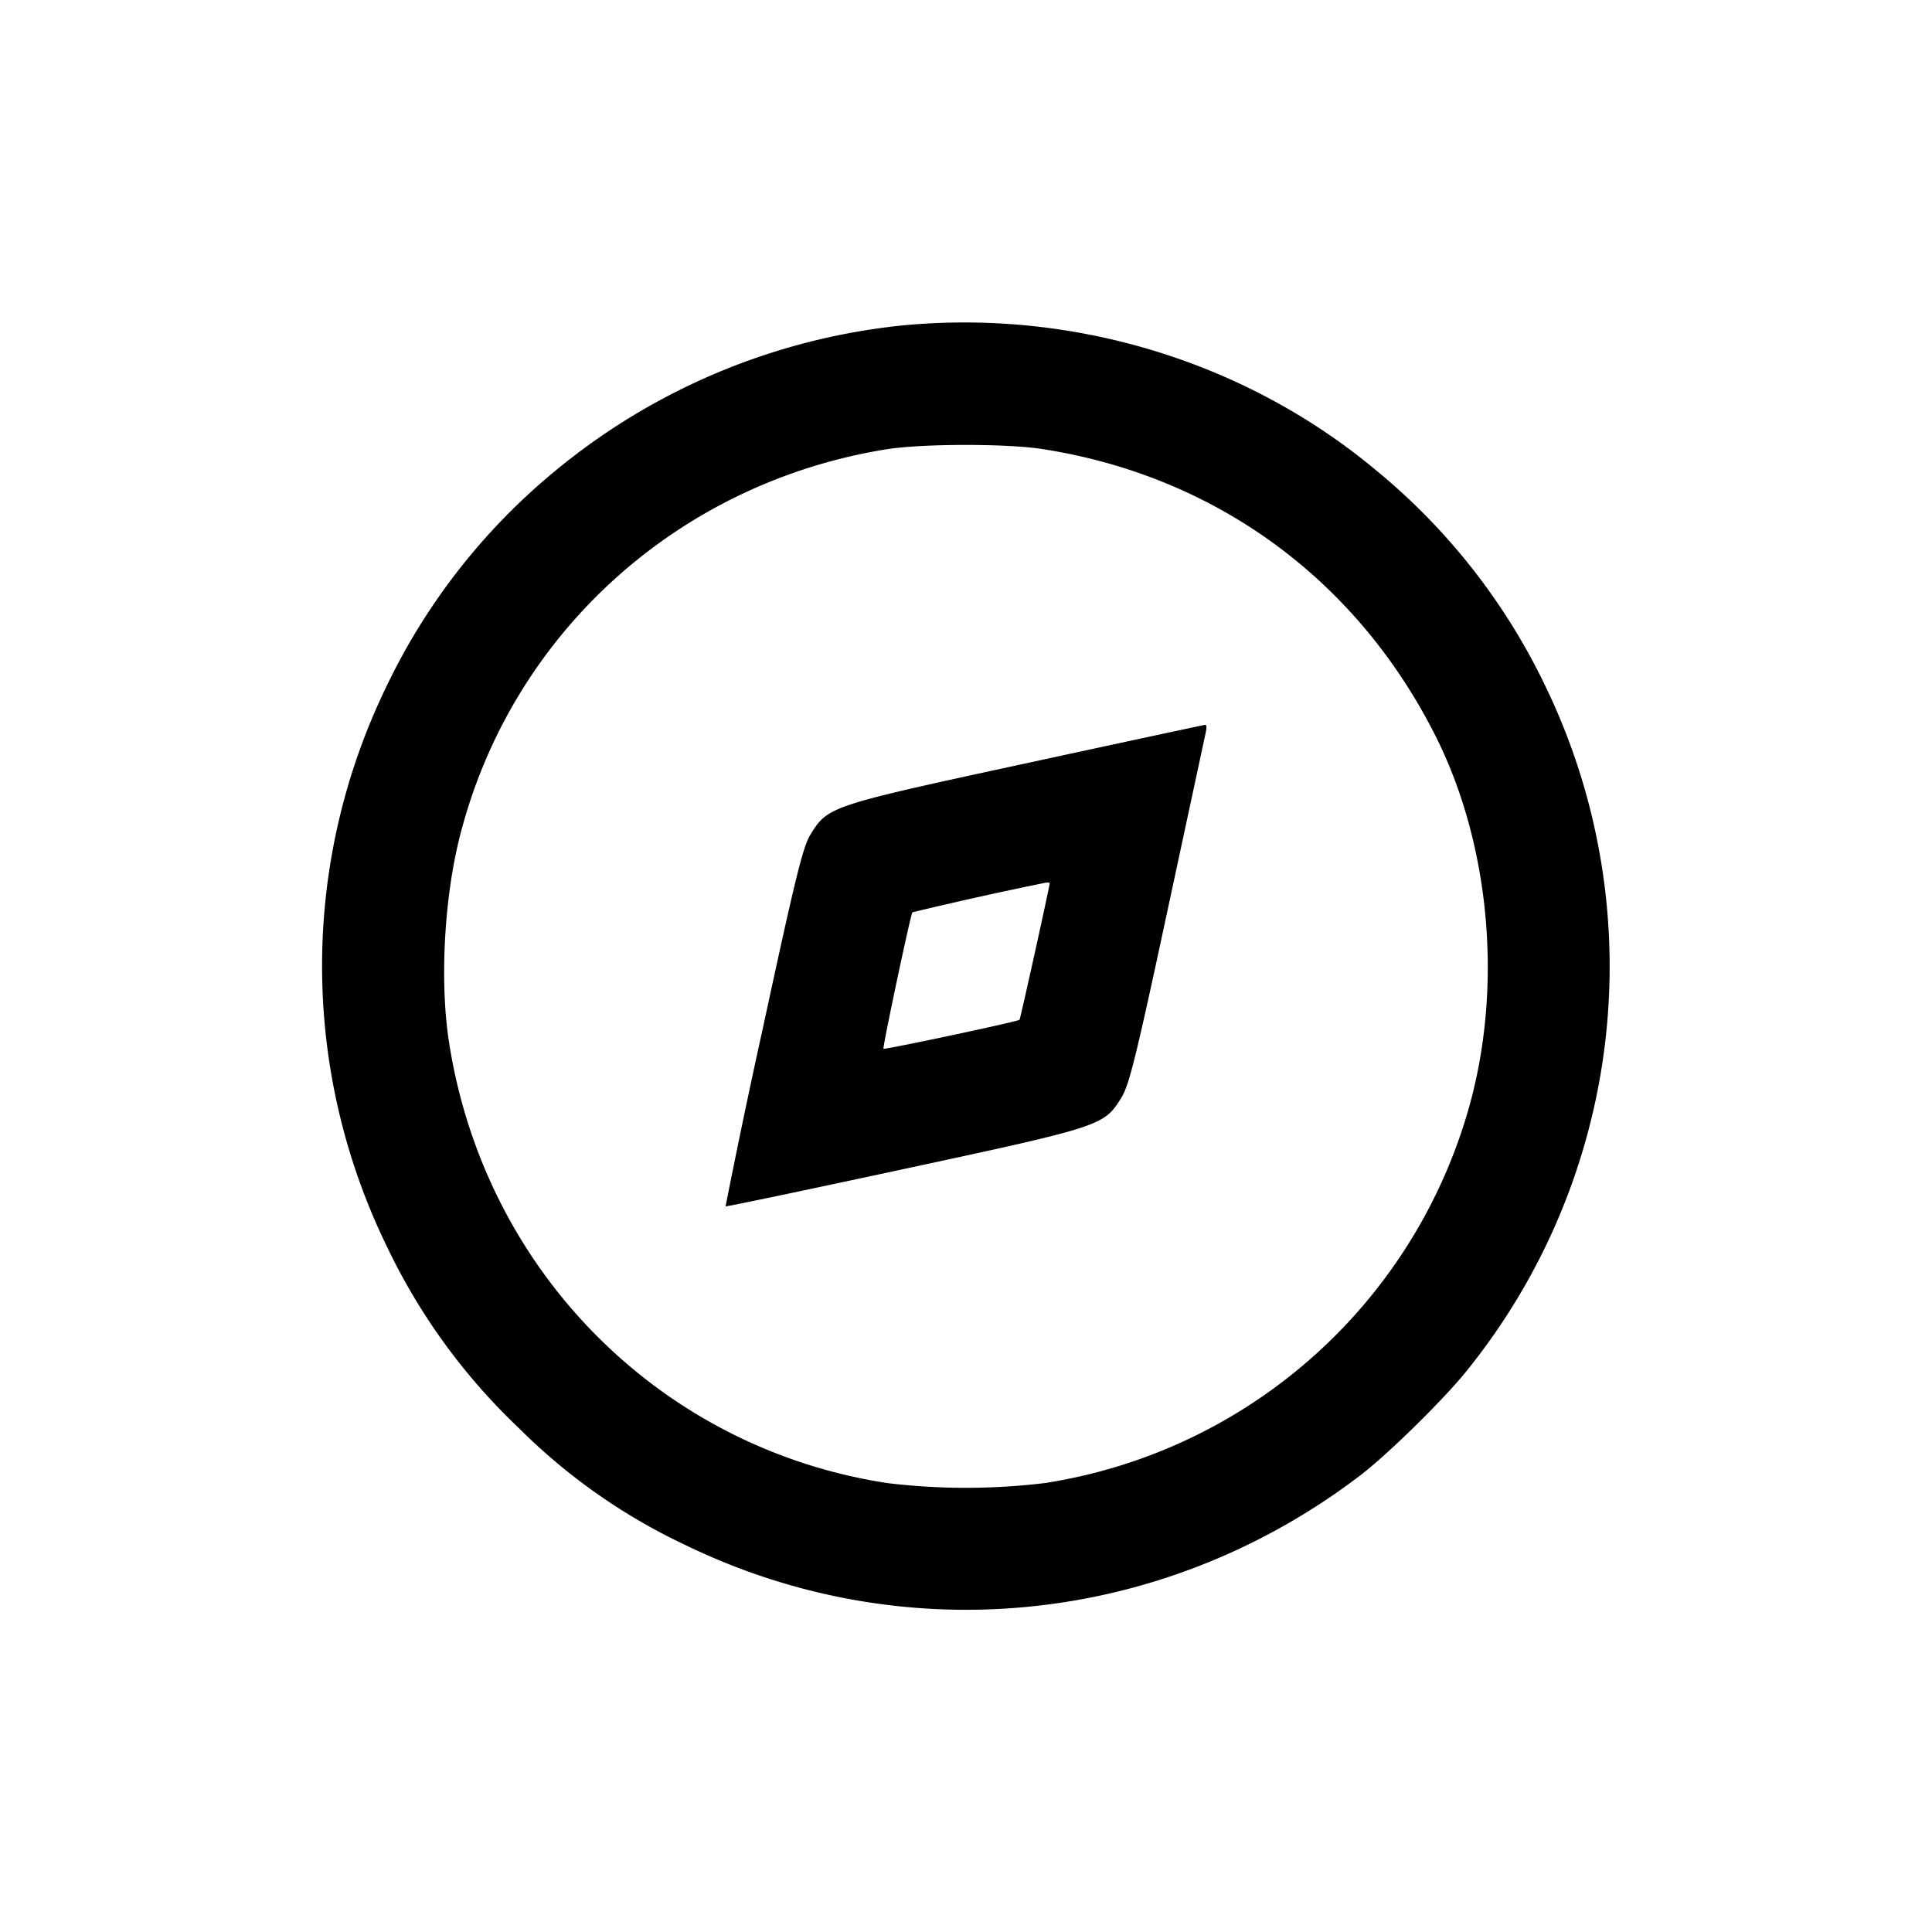 <svg width="24" height="24" xmlns="http://www.w3.org/2000/svg" fill-rule="evenodd"><path d="M11.207 4.043A8.055 8.055 0 0 0 6.9 5.847a7.857 7.857 0 0 0-2.1 2.682 7.94 7.94 0 0 0 .001 6.945 7.632 7.632 0 0 0 1.645 2.267A7.375 7.375 0 0 0 8.529 19.2c2.73 1.319 5.938.984 8.371-.874.339-.259 1.025-.932 1.311-1.286a7.993 7.993 0 0 0 .989-8.511 7.857 7.857 0 0 0-2.1-2.682c-1.617-1.353-3.763-2.01-5.893-1.804m1.733 1.534c2.154.331 3.918 1.619 4.898 3.576.655 1.309.823 3.004.445 4.476a6.51 6.51 0 0 1-5.303 4.794 8.134 8.134 0 0 1-1.96 0c-2.818-.432-5.005-2.635-5.443-5.483-.116-.751-.059-1.797.14-2.569.644-2.508 2.714-4.378 5.303-4.791.436-.069 1.478-.071 1.92-.003m-.198 3.906c-2.433.526-2.458.534-2.673.882-.095.154-.187.528-.59 2.396a103.446 103.446 0 0 0-.466 2.225c.006.006 1.007-.204 2.225-.466 2.454-.528 2.477-.535 2.693-.886.096-.155.184-.511.571-2.318l.478-2.226c.012-.05.008-.088-.009-.086-.017.002-1.02.217-2.229.479m.298 1.487c0 .038-.365 1.688-.375 1.698-.022.023-1.676.374-1.69.36-.014-.014.338-1.674.359-1.695a48.032 48.032 0 0 1 1.656-.368c.028-.003.05 0 .05.005"/></svg>